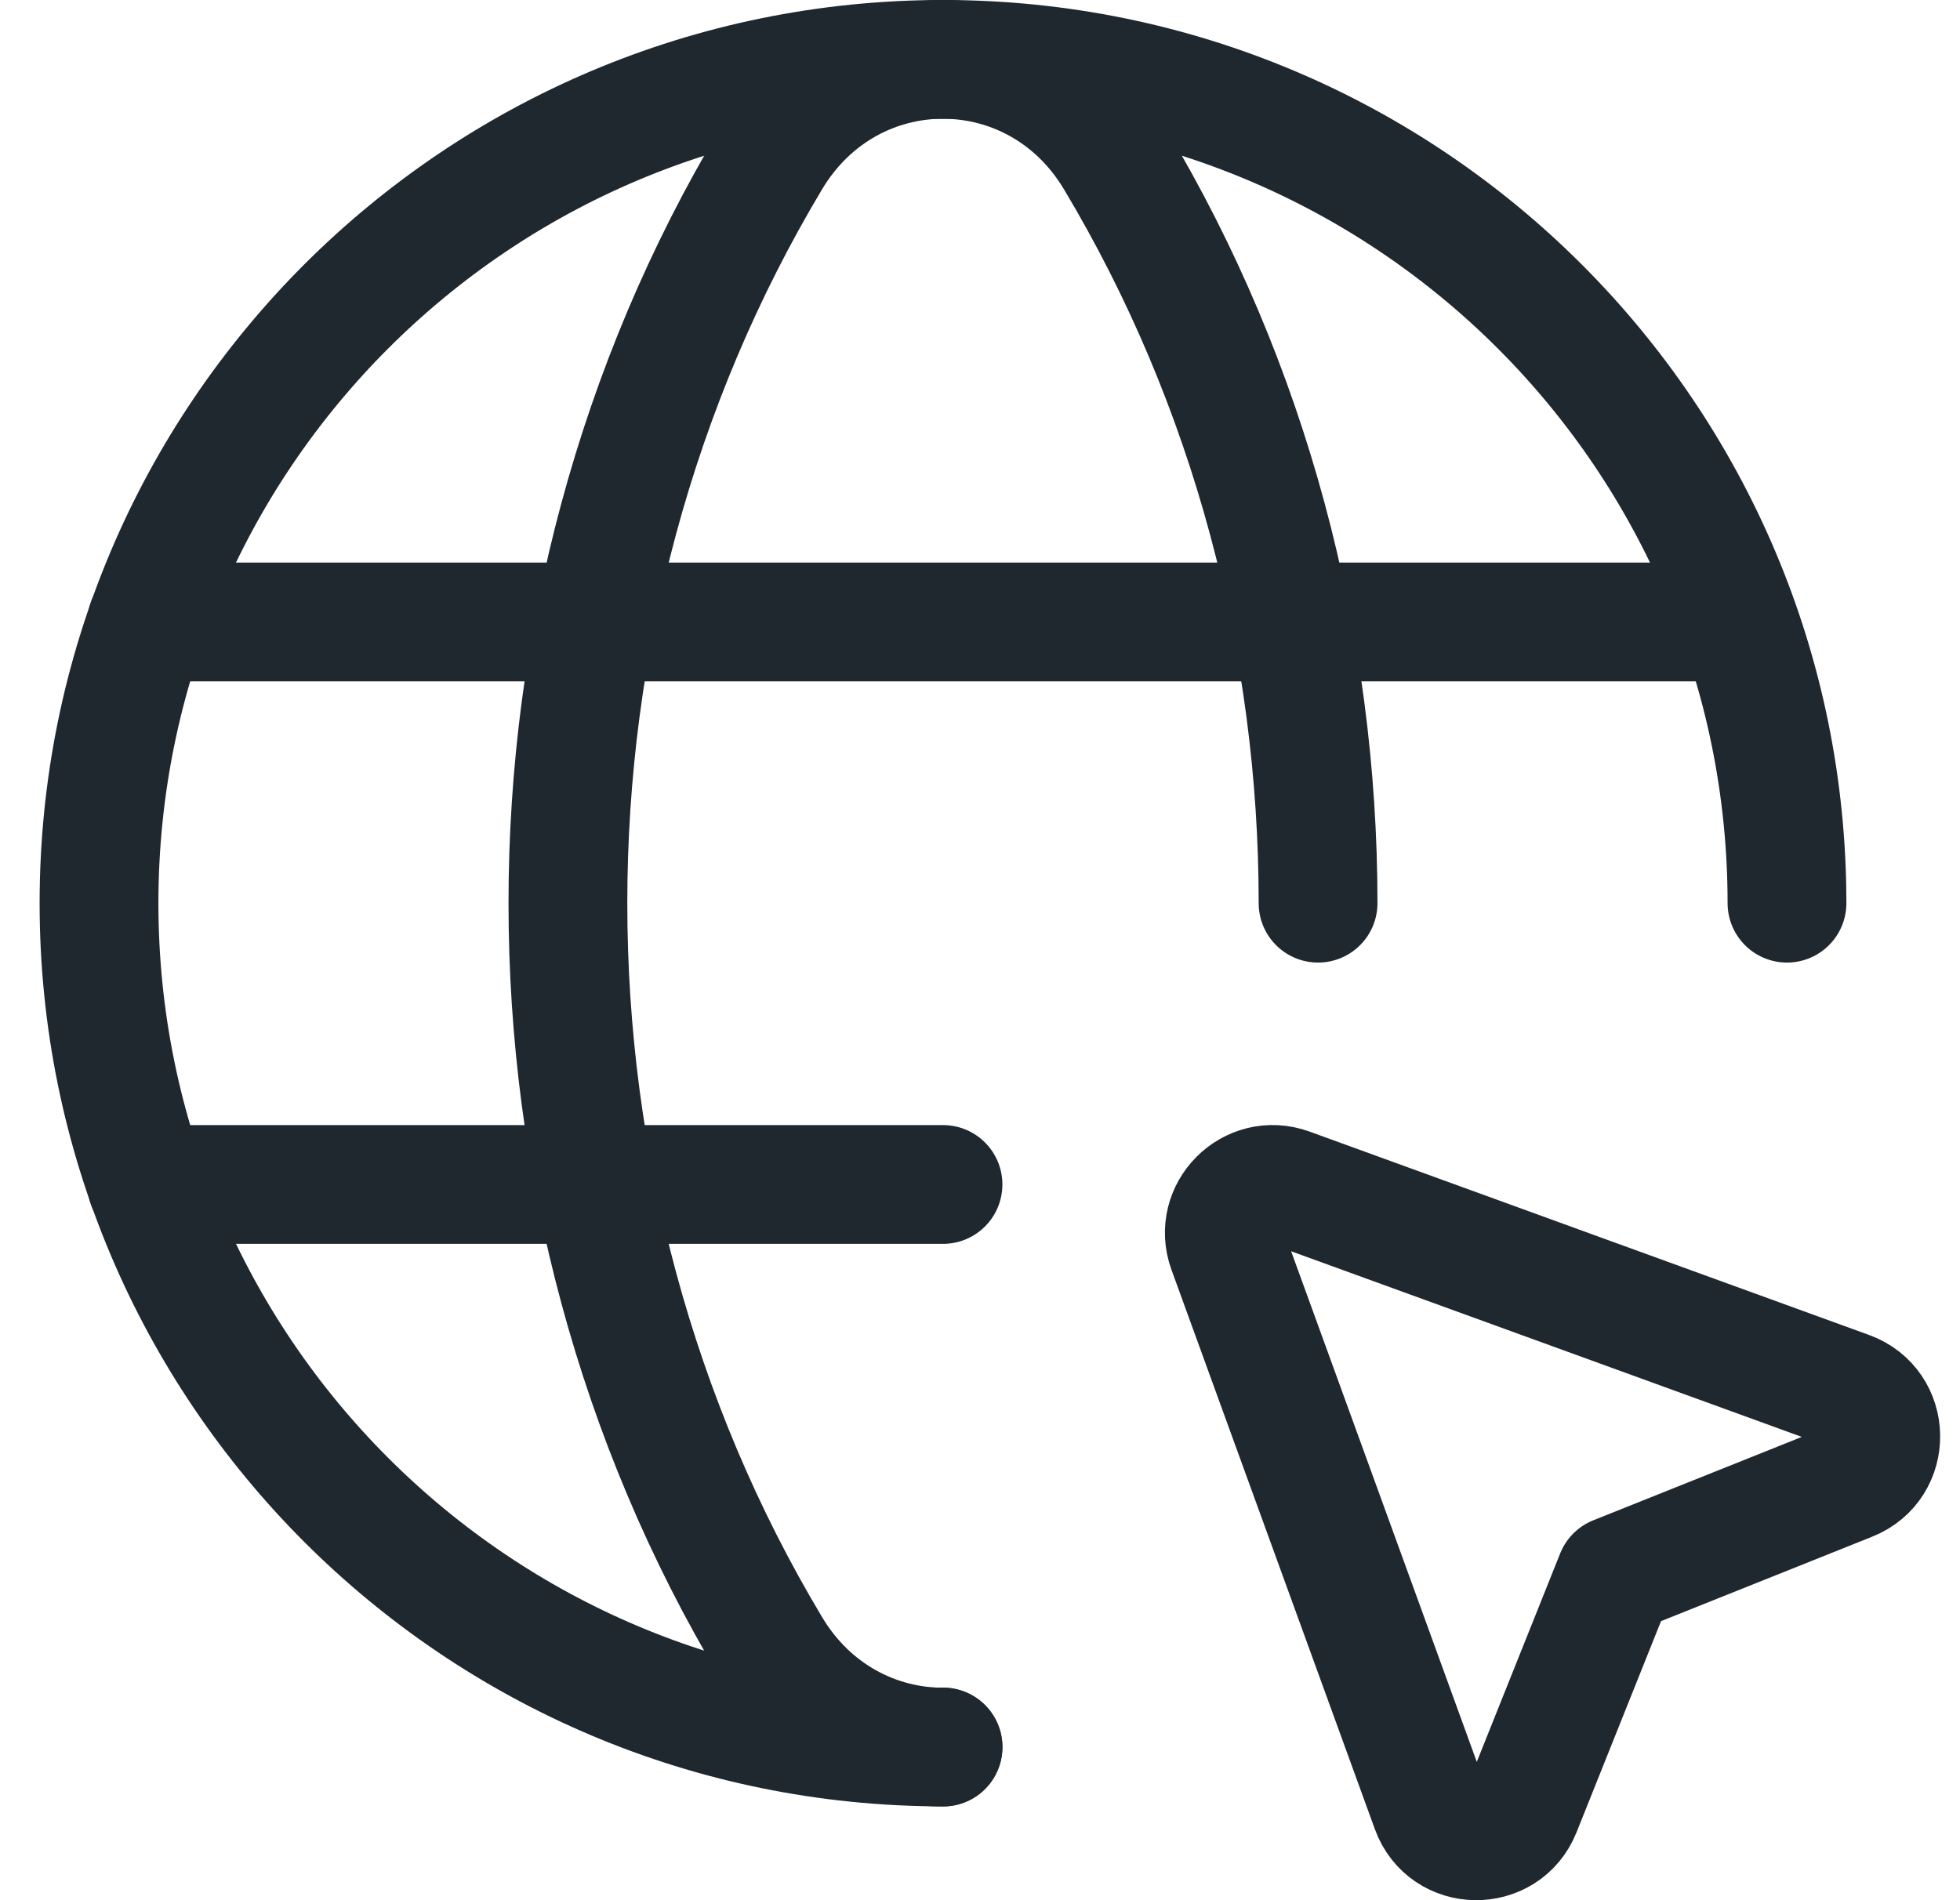 <svg width="33" height="32" viewBox="0 0 33 32" fill="none" xmlns="http://www.w3.org/2000/svg">
<path d="M15.877 29.42C8.028 29.42 1.667 23.059 1.667 15.21C1.667 7.361 8.028 1 15.877 1C23.726 1 30.087 7.361 30.087 15.21" stroke="#1F272F" stroke-width="2" stroke-linecap="round" stroke-linejoin="round"/>
<path d="M2.472 10.474H29.108" stroke="#1F272F" stroke-width="2" stroke-linecap="round" stroke-linejoin="round"/>
<path d="M2.472 19.947H15.877" stroke="#1F272F" stroke-width="2" stroke-linecap="round" stroke-linejoin="round"/>
<path d="M22.192 15.21C22.192 10.846 21.051 6.482 18.771 2.673C17.434 0.442 14.32 0.442 12.984 2.673C8.421 10.292 8.421 20.13 12.984 27.748C13.652 28.863 14.765 29.422 15.878 29.422" stroke="#1F272F" stroke-width="2" stroke-linecap="round" stroke-linejoin="round"/>
<path fill-rule="evenodd" clip-rule="evenodd" d="M27.197 26.531L31.152 24.949C31.849 24.671 31.833 23.679 31.129 23.422L21.709 19.997C21.058 19.76 20.428 20.392 20.664 21.043L24.088 30.462C24.344 31.168 25.336 31.182 25.615 30.486L27.197 26.531V26.531Z" stroke="#1F272F" stroke-width="2" stroke-linecap="round" stroke-linejoin="round"/>
</svg>
